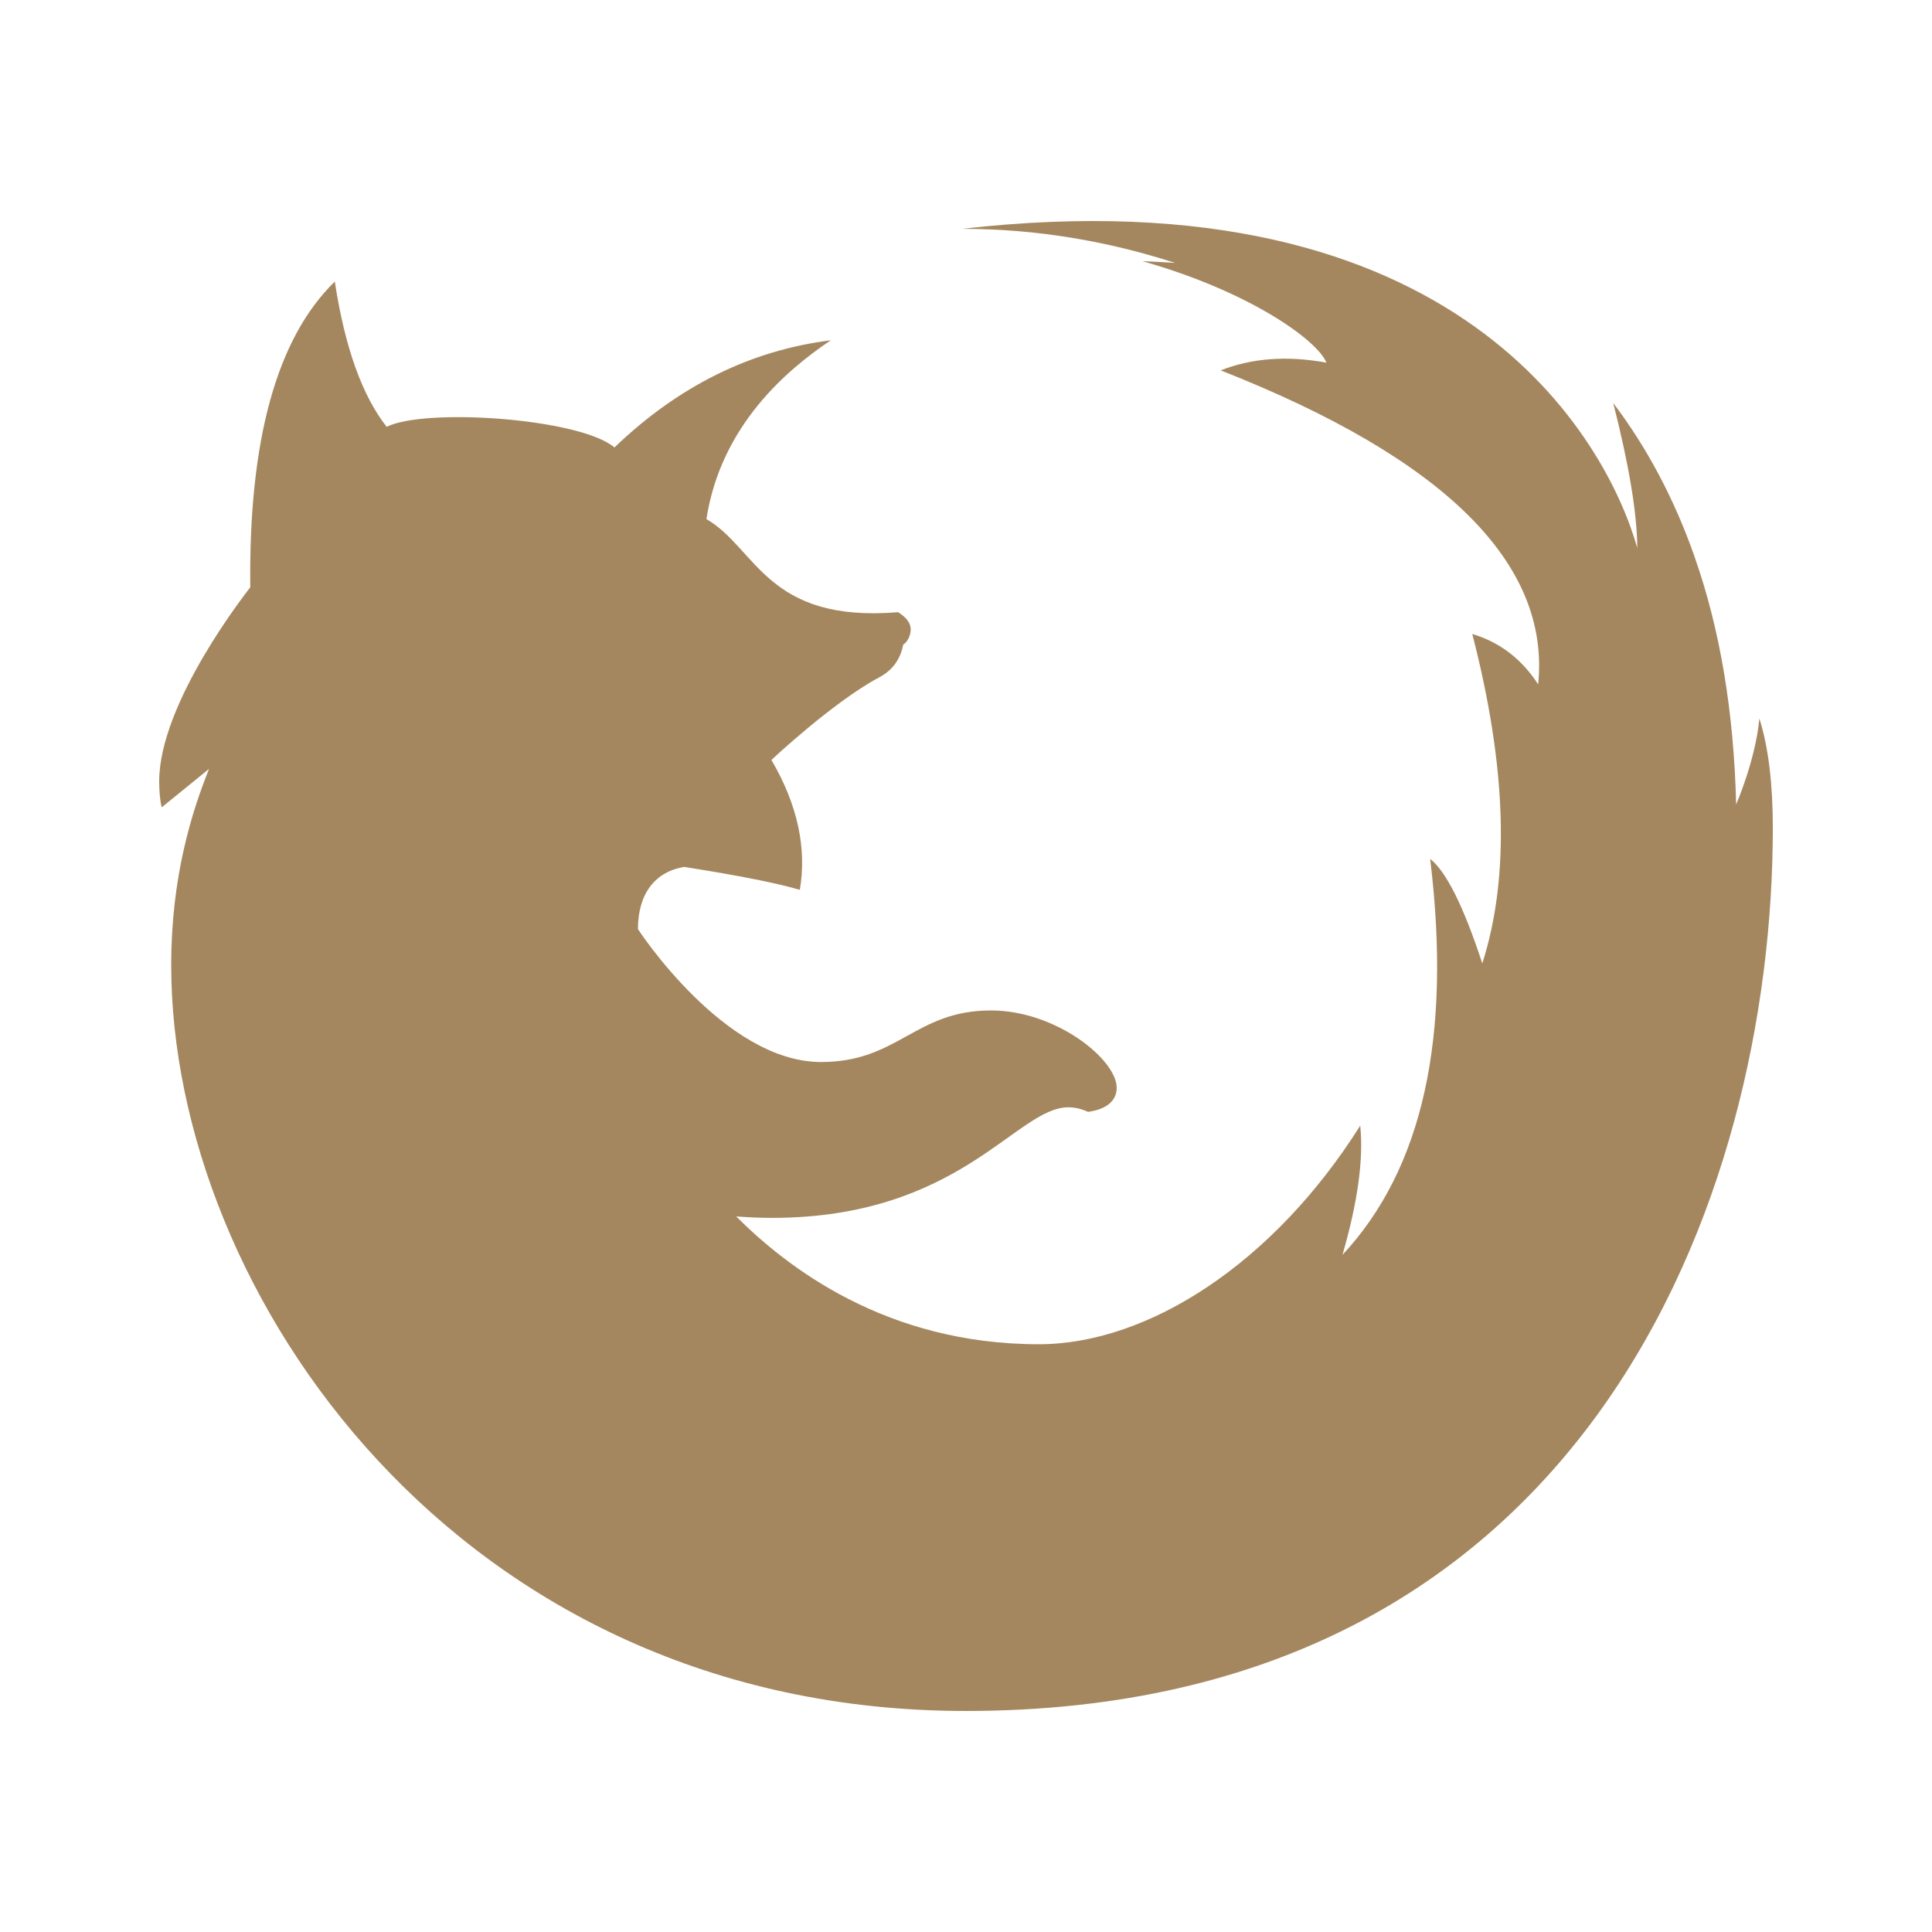 <svg clip-rule="evenodd" fill-rule="evenodd" stroke-linecap="round" stroke-linejoin="round" viewBox="0 0 1000 1000" xmlns="http://www.w3.org/2000/svg"><path fill="rgb(165, 135, 95)" d="m910.64 371.887c-1.927 21.355-12.011 44.489-12.011 44.489-1.188-47.9-8.306-90.61-21.504-128.131 0-.148-.148-.593-.296-.889-10.381-29.363-24.321-55.613-41.821-78.747 8.156 32.033 12.308 56.947 12.457 75.039-15.868-56.057-92.241-194.569-349.542-165.205 38.558 0 75.486 6.377 110.335 17.648-5.635-.296-11.122-.742-16.905-.891 55.167 15.573 90.462 40.783 95.207 52.499-20.316-3.708-38.557-2.374-54.722 4.004 115.673 45.528 170.693 99.805 164.316 162.536-8.453-13.051-19.724-21.8-34.109-26.1 17.795 68.81 19.575 125.609 5.19 170.543-9.788-29.956-18.833-47.752-26.991-54.129 11.272 92.242-3.855 160.46-45.378 204.95 7.859-27.139 10.974-49.384 9.194-66.883-44.934 71.332-109.89 113.153-166.391 113.153-79.342 0-130.653-40.19-156.605-66.142 6.228.444 12.457.741 18.538.741 97.432 0 126.498-57.244 153.341-57.244 3.559 0 6.97.891 10.233 2.374 9.787-1.335 14.83-5.933 14.83-12.458 0-14.682-31.44-40.041-65.104-40.041-39.299 0-47.901 26.695-87.941 26.695-50.125 0-94.764-68.812-94.764-68.812 0-18.092 8.75-29.808 24.173-32.181-4.301-.445 37.224 5.339 59.617 11.865 3.707-21.355-1.186-44.194-14.682-67.18 0-.148 32.033-30.105 55.612-42.71 7.118-3.708 11.122-9.492 12.606-17.055 1.927-1.038 3.855-4.448 3.855-7.859 0-3.263-2.225-6.229-6.525-8.899-68.218 5.636-73.259-33.219-99.213-48.197 7.564-48.79 42.118-77.56 64.362-92.538-41.374 5.189-78.747 23.58-111.965 55.463-17.796-15.126-98.027-20.613-117.898-10.678-12.606-16.015-21.652-41.078-26.843-75.187-30.104 29.364-44.637 82.157-43.748 158.236-1.63 2.223-47.159 59.615-47.159 100.546 0 4.449.445 10.381 1.335 13.348l24.469-19.873c-8.897 22.245-19.575 55.761-19.575 101.586 0 169.357 148.595 386.022 411.234 386.022 321.809 0 417.759-266.346 417.759-457.058 0-22.542-2.224-41.821-6.971-56.65z"/></svg>